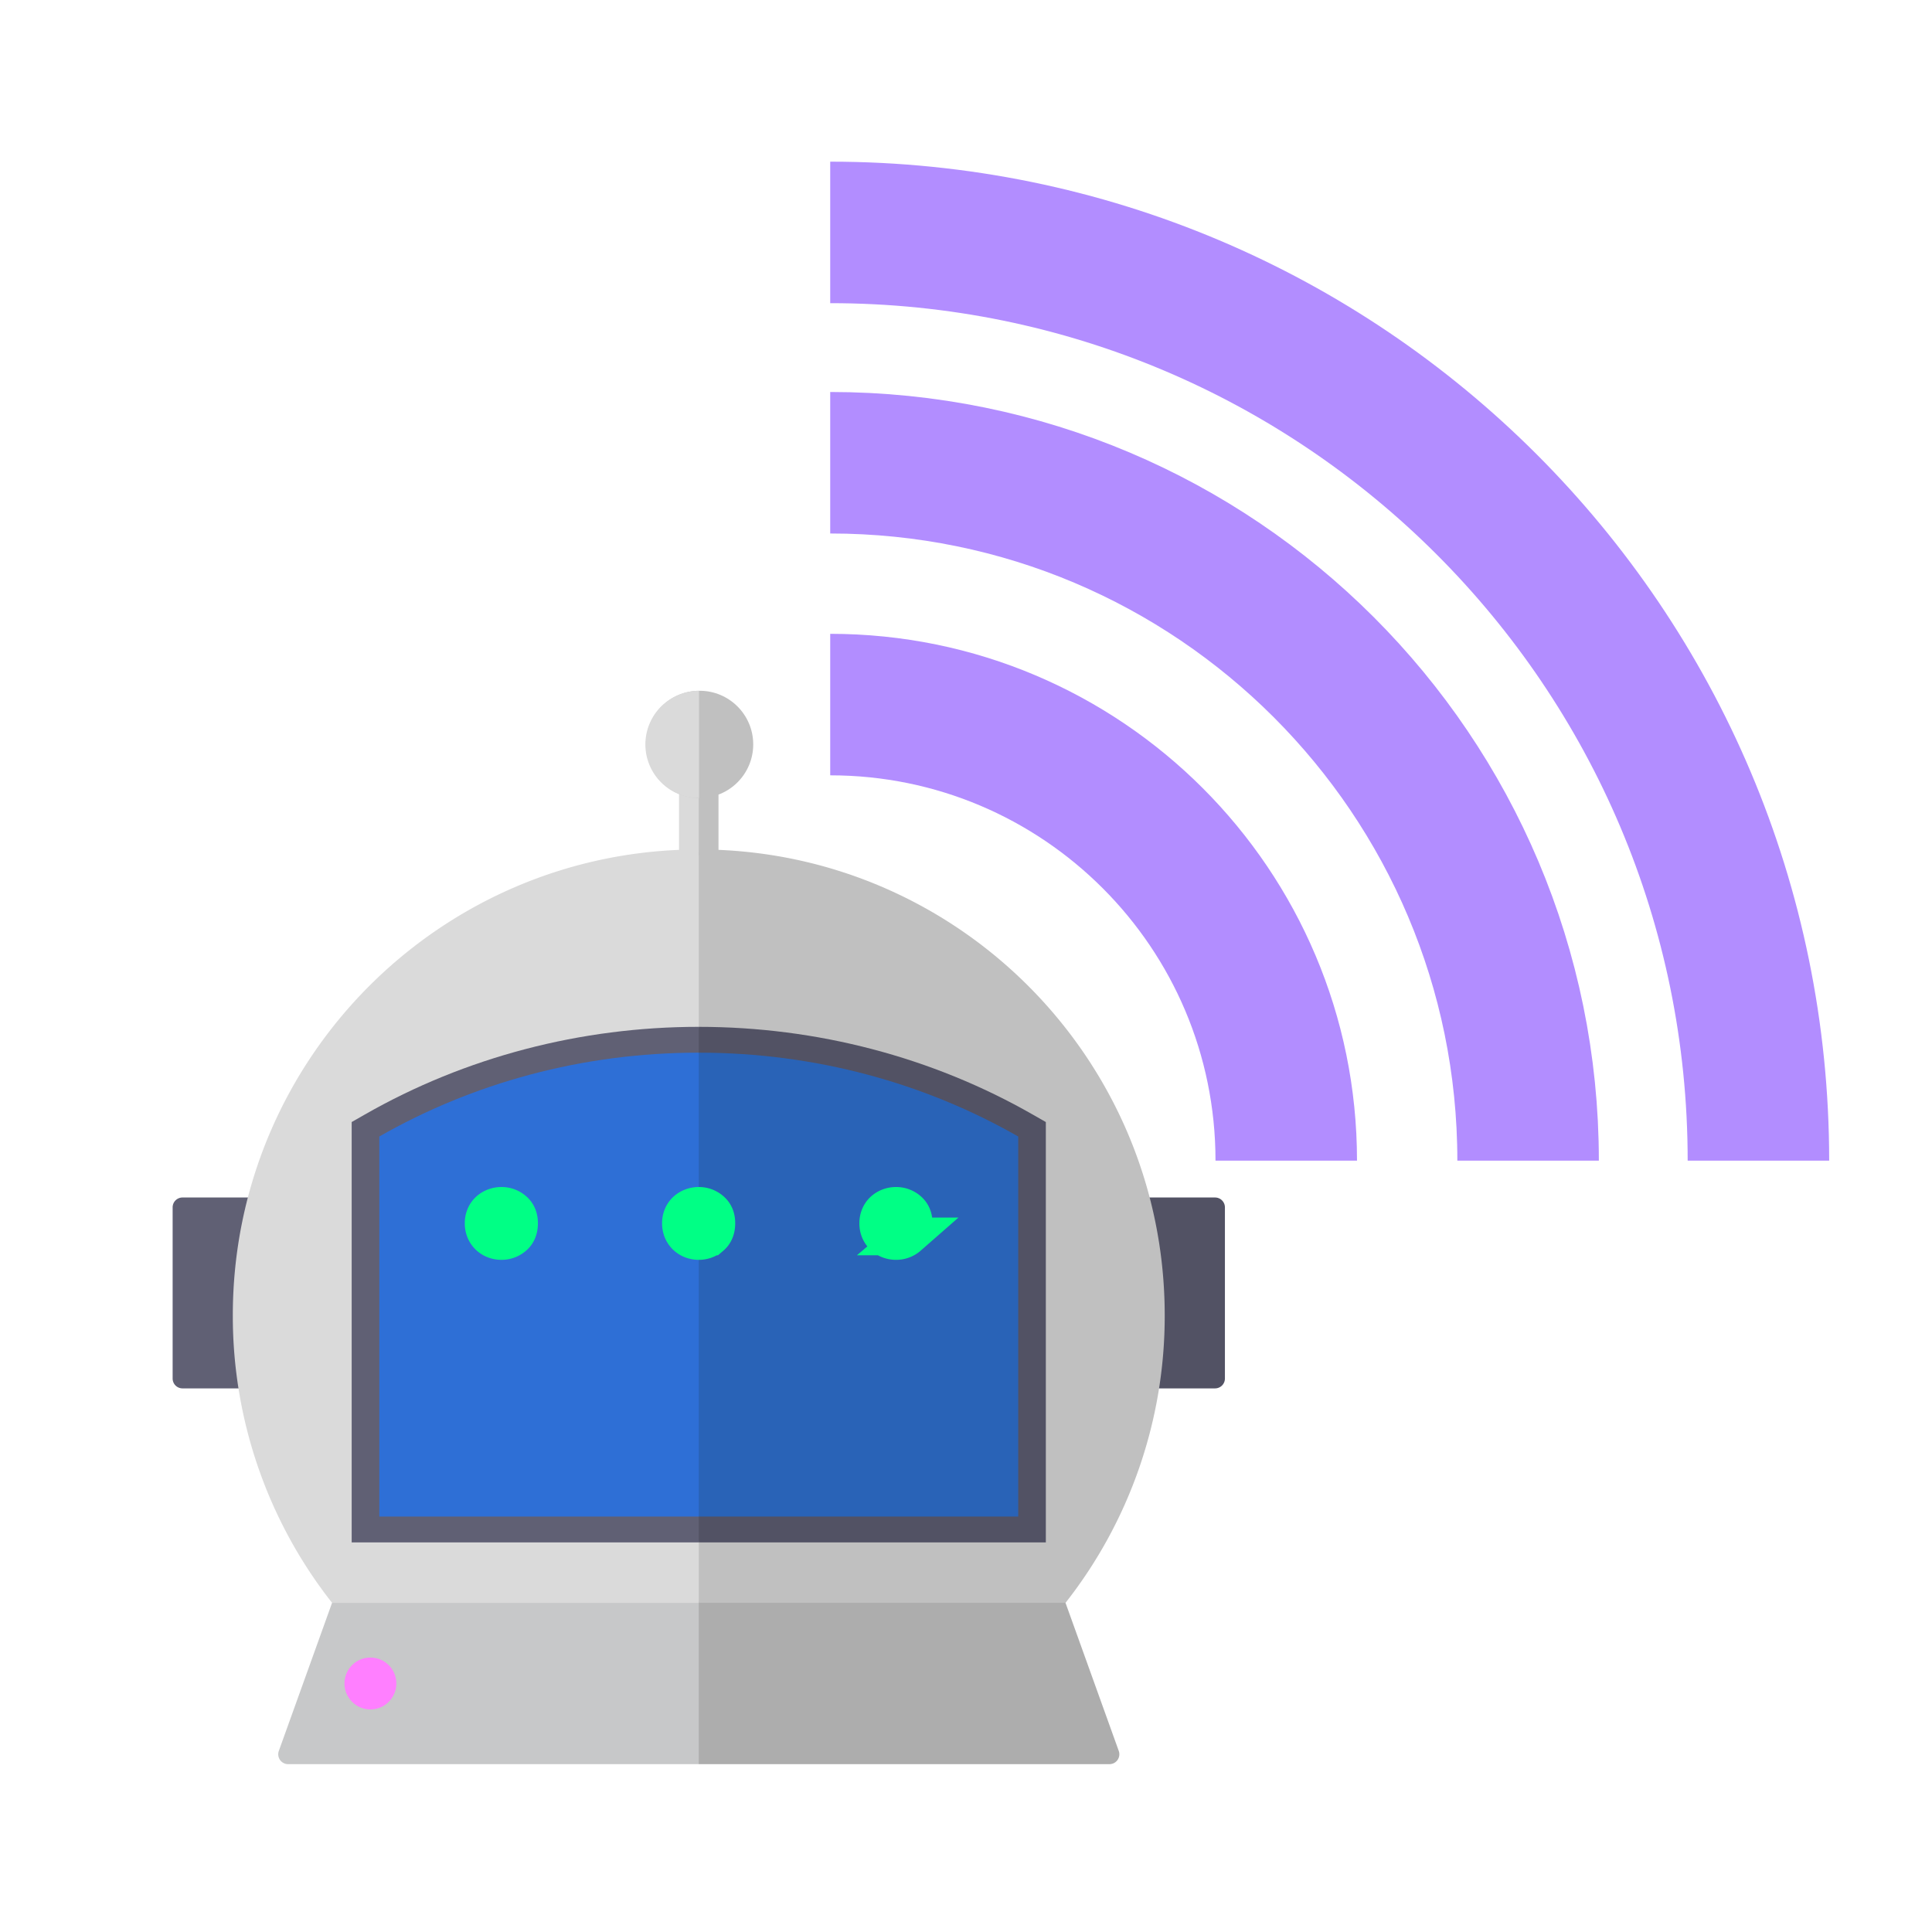 <svg xmlns="http://www.w3.org/2000/svg" viewBox="0 0 2048 2048"><defs><style>.cls-1{fill:#606074;}.cls-2{fill:#525264;}.cls-3{fill:#c7c8c9;}.cls-4{fill:#adadad;}.cls-5{fill:#dadada;}.cls-6{fill:silver;}.cls-7{fill:#ff7fff;}.cls-8{fill:#2e6fd6;}.cls-9{fill:#2963b7;}.cls-10{fill:#00ff85;stroke:#00ff85;stroke-width:40px;}.cls-10,.cls-11{stroke-miterlimit:10;}.cls-11{fill:none;stroke:#b28dff;stroke-width:150px;}
#Layer_12 .cls-10:nth-child(1) {animation: loadOne 10s infinite; }
#Layer_12 .cls-10:nth-child(2) {animation: loadTwo 10s infinite; }
#Layer_12 .cls-10:nth-child(3) {animation: loadThree 10s infinite; }

#Layer_13 .cls-11:nth-child(1) {animation: loadOne 10s infinite; }
#Layer_13 .cls-11:nth-child(2) {animation: loadTwo 10s infinite; }
#Layer_13 .cls-11:nth-child(3) {animation: loadThree 10s infinite; }

@keyframes loadOne {
    0% {
        opacity: 0;
    }

    19% {
        opacity: 0;
    }

    20% {
        opacity: 1;
    }

    40% {
        opacity: 1;
    }

    60% {
        opacity: 1;
    }

    80% {
        opacity: 1;
    }

    100% {
        opacity: 1;
    }    
}

@keyframes loadTwo {
    0% {
        opacity: 0;
    }

    20% {
        opacity: 0;
    }
    
    39% {
        opacity: 0;
    }

    40% {
        opacity: 1;
    }

    60% {
        opacity: 1;
    }

    80% {
        opacity: 1;
    }

    100% {
        opacity: 1;
    }    
}

@keyframes loadThree {
    0% {
        opacity: 0;
    }

    20% {
        opacity: 0;
    }

    40% {
        opacity: 0;
    }
    
    59% {
        opacity: 0;
    }

    60% {
        opacity: 1;
    }

    80% {
        opacity: 1;
    }

    100% {
        opacity: 1;
    }    
}

</style></defs><g id="Layer_11" data-name="Layer 11"><path class="cls-1" d="M193.46,1269.4H335.38a10.45,10.45,0,0,1,10.45,10.45v181.44a10.45,10.45,0,0,1-10.45,10.46H193.46A10.46,10.46,0,0,1,183,1461.29V1279.85A10.45,10.45,0,0,1,193.46,1269.4Z"/><path class="cls-2" d="M1146.06,1269.4H1288a10.45,10.45,0,0,1,10.46,10.45v181.44a10.46,10.46,0,0,1-10.46,10.46H1146.06a10.45,10.45,0,0,1-10.45-10.46V1279.85A10.45,10.45,0,0,1,1146.06,1269.4Z"/><path class="cls-3" d="M352,1699.07l-56.44,157a10.46,10.46,0,0,0,9.84,14H740.72l73.13-85.51-73.13-113.35Z"/><path class="cls-4" d="M1129.49,1699.07l56.44,157a10.46,10.46,0,0,1-9.84,14H740.72V1671.18Z"/><path class="cls-5" d="M740.72,900.45c-272.79,0-493.93,221.14-493.93,493.93A491.81,491.81,0,0,0,352,1699.07H740.72l155.39-394.88Z"/><path class="cls-6" d="M740.72,900.45v798.62h388.77a491.75,491.75,0,0,0,105.16-304.69c0-272.79-221.14-493.93-493.93-493.93Z"/><circle class="cls-7" cx="392.64" cy="1784.56" r="27.5"/><path class="cls-1" d="M372.8,1635V1189.4l14-8c106.34-60.78,228.71-92.91,353.91-92.91l104.5,273.57L740.72,1635Z"/><path class="cls-2" d="M740.72,1635v-546.5c125.2,0,247.58,32.13,353.91,92.91l14,8V1635Z"/><path class="cls-8" d="M740.72,1115.86c-124.06,0-240,32.51-338.64,88.89V1607.6H740.72l104.5-226.72Z"/><path class="cls-9" d="M740.72,1607.6h338.64V1204.76c-98.64-56.39-214.58-88.89-338.64-88.89Z"/><polygon class="cls-5" points="740.72 906.5 719.81 906.5 719.81 781.71 740.72 781.71 746.92 846.16 740.72 906.5"/><rect class="cls-6" x="740.72" y="781.71" width="20.91" height="124.79"/><circle class="cls-6" cx="741.59" cy="789.09" r="56.86"/><path class="cls-5" d="M741,846a56.86,56.86,0,1,1,0-113.72"/></g><g id="Layer_12" data-name="Layer 12"><path class="cls-10" d="M550.21,1296.66q0,9.21-5.65,14a19.42,19.42,0,0,1-13,4.81,20.22,20.22,0,0,1-7.11-1.25,18.21,18.21,0,0,1-6-3.66,18,18,0,0,1-4.18-5.86,19.21,19.21,0,0,1-1.57-8,18.75,18.75,0,0,1,1.57-7.85,16.81,16.81,0,0,1,4.18-5.75,19,19,0,0,1,6-3.55,20,20,0,0,1,7.11-1.26,19.47,19.47,0,0,1,13,4.81Q550.2,1287.88,550.21,1296.66Z"/><path class="cls-10" d="M759.35,1296.66q0,9.21-5.64,14a19.42,19.42,0,0,1-13,4.81,20.22,20.22,0,0,1-7.11-1.25,18.21,18.21,0,0,1-6-3.66,18,18,0,0,1-4.19-5.86,19.37,19.37,0,0,1-1.57-8,18.9,18.9,0,0,1,1.57-7.85,16.83,16.83,0,0,1,4.19-5.75,19,19,0,0,1,6-3.55,20,20,0,0,1,7.11-1.26,19.47,19.47,0,0,1,13,4.81Q759.35,1287.88,759.35,1296.66Z"/><path class="cls-10" d="M968.5,1296.66q0,9.21-5.65,14a19.4,19.4,0,0,1-13,4.81,20.22,20.22,0,0,1-7.11-1.25,18.21,18.21,0,0,1-6-3.66,18,18,0,0,1-4.18-5.86,19.21,19.21,0,0,1-1.57-8,18.75,18.75,0,0,1,1.57-7.85,16.81,16.81,0,0,1,4.18-5.75,19,19,0,0,1,6-3.55,20,20,0,0,1,7.11-1.26,19.45,19.45,0,0,1,13,4.81Q968.49,1287.88,968.5,1296.66Z"/></g><g id="Layer_13" data-name="Layer 13"><path class="cls-11" d="M880.06,746.88h0c267,0,483.42,216.44,483.42,483.43h0"/><path class="cls-11" d="M880.06,490.52h0c408.57,0,739.79,331.21,739.79,739.79h0"/><path class="cls-11" d="M880.06,246.37h0c543.42,0,983.94,440.52,983.94,983.94h0"/></g></svg>